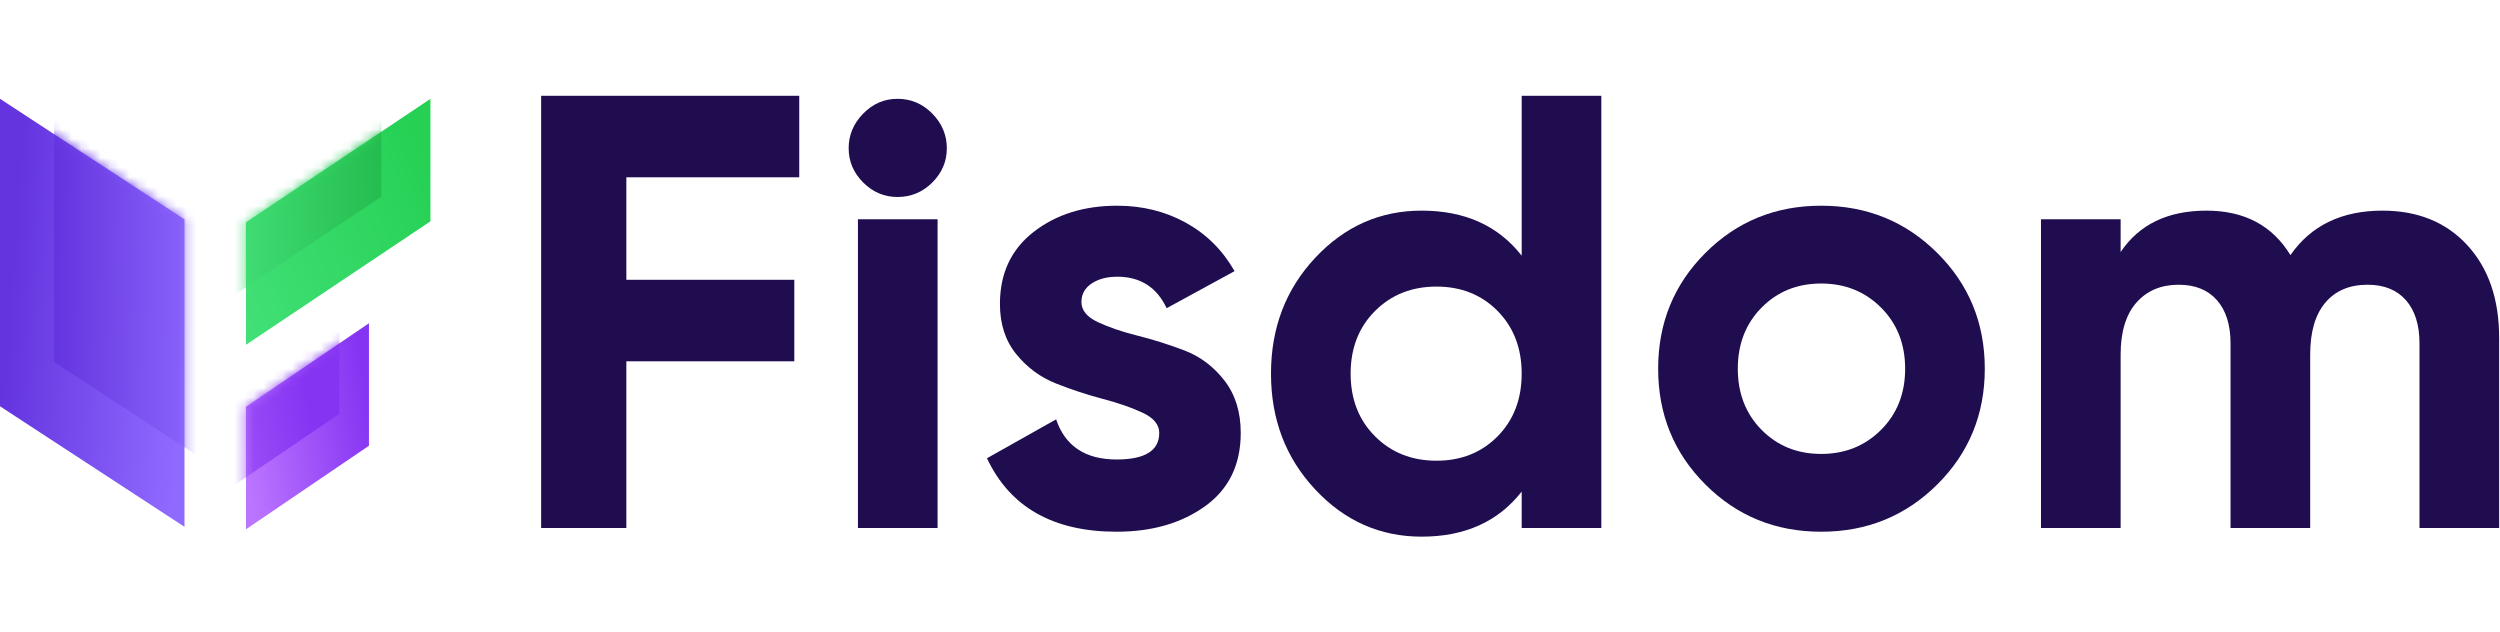 <svg width="261" height="66" viewBox="0 0 261 66" fill="none" xmlns="http://www.w3.org/2000/svg">
<path fill-rule="evenodd" clip-rule="evenodd" d="M83.441 18.509H65.391V29.21H82.925V37.719H65.391V55.124H56.495V10H83.441V18.509Z" fill="#1F0D50"/>
<path fill-rule="evenodd" clip-rule="evenodd" d="M89.568 55.125H97.884V22.893H89.568V55.125ZM93.693 20.566C92.317 20.566 91.124 20.061 90.115 19.051C89.104 18.041 88.6 16.849 88.6 15.473C88.6 14.098 89.104 12.894 90.115 11.863C91.124 10.832 92.317 10.316 93.693 10.316C95.111 10.316 96.325 10.832 97.335 11.863C98.344 12.894 98.849 14.098 98.849 15.473C98.849 16.849 98.344 18.041 97.335 19.051C96.325 20.061 95.111 20.566 93.693 20.566Z" fill="#1F0D50"/>
<path fill-rule="evenodd" clip-rule="evenodd" d="M112.902 31.532C112.902 32.392 113.471 33.09 114.61 33.627C115.749 34.165 117.134 34.637 118.768 35.045C120.401 35.454 122.034 35.969 123.667 36.592C125.3 37.216 126.686 38.258 127.825 39.719C128.963 41.18 129.533 43.006 129.533 45.198C129.533 48.508 128.298 51.053 125.827 52.837C123.355 54.619 120.272 55.512 116.576 55.512C109.959 55.512 105.447 52.956 103.04 47.843C103.04 47.842 103.04 47.84 103.042 47.84L110.258 43.78C110.258 43.78 110.259 43.78 110.259 43.78C111.204 46.574 113.31 47.97 116.576 47.97C119.542 47.97 121.025 47.046 121.025 45.198C121.025 44.338 120.454 43.641 119.316 43.103C118.177 42.566 116.791 42.083 115.158 41.652C113.524 41.223 111.891 40.685 110.259 40.041C108.625 39.396 107.239 38.376 106.101 36.978C104.962 35.583 104.393 33.831 104.393 31.725C104.393 28.545 105.563 26.043 107.906 24.215C110.248 22.389 113.16 21.476 116.641 21.476C119.261 21.476 121.647 22.067 123.796 23.248C125.943 24.43 127.64 26.115 128.886 28.304C128.888 28.307 128.887 28.309 128.885 28.31L121.798 32.176C120.766 29.984 119.047 28.889 116.641 28.889C115.566 28.889 114.675 29.125 113.965 29.598C113.256 30.071 112.902 30.715 112.902 31.532Z" fill="#1F0D50"/>
<path fill-rule="evenodd" clip-rule="evenodd" d="M143.553 45.552C145.25 47.25 147.388 48.098 149.967 48.098C152.545 48.098 154.673 47.25 156.349 45.552C158.025 43.855 158.863 41.674 158.863 39.009C158.863 36.345 158.025 34.164 156.349 32.466C154.673 30.769 152.545 29.92 149.967 29.92C147.388 29.92 145.25 30.769 143.553 32.466C141.855 34.164 141.006 36.345 141.006 39.009C141.006 41.674 141.855 43.855 143.553 45.552ZM158.864 10H167.18V55.124H158.864V51.321C158.864 51.321 158.864 51.321 158.864 51.321C156.414 54.458 152.933 56.027 148.421 56.027C144.08 56.027 140.373 54.383 137.301 51.095C134.228 47.807 132.692 43.778 132.692 39.008C132.692 34.238 134.228 30.209 137.301 26.922C140.373 23.634 144.08 21.99 148.421 21.99C152.933 21.99 156.414 23.559 158.864 26.695C158.864 26.695 158.864 26.695 158.864 26.695V10Z" fill="#1F0D50"/>
<path fill-rule="evenodd" clip-rule="evenodd" d="M183.909 44.876C185.563 46.552 187.637 47.39 190.13 47.39C192.622 47.39 194.707 46.552 196.383 44.876C198.059 43.2 198.897 41.073 198.897 38.495C198.897 35.916 198.059 33.789 196.383 32.113C194.707 30.437 192.622 29.599 190.13 29.599C187.637 29.599 185.563 30.437 183.909 32.113C182.254 33.789 181.427 35.916 181.427 38.495C181.427 41.073 182.254 43.2 183.909 44.876ZM202.249 50.581C198.939 53.868 194.9 55.512 190.13 55.512C185.36 55.512 181.33 53.868 178.043 50.581C174.755 47.293 173.111 43.264 173.111 38.494C173.111 33.724 174.755 29.695 178.043 26.407C181.33 23.119 185.36 21.476 190.13 21.476C194.9 21.476 198.939 23.119 202.249 26.407C205.557 29.695 207.212 33.724 207.212 38.494C207.212 43.264 205.557 47.293 202.249 50.581Z" fill="#1F0D50"/>
<path fill-rule="evenodd" clip-rule="evenodd" d="M248.727 21.991C252.422 21.991 255.376 23.195 257.59 25.601C259.803 28.009 260.91 31.231 260.91 35.271V55.125H252.594V35.85C252.594 33.917 252.121 32.413 251.176 31.338C250.23 30.265 248.898 29.727 247.179 29.727C245.288 29.727 243.816 30.35 242.764 31.596C241.71 32.843 241.184 34.648 241.184 37.011V55.125H232.868V35.85C232.868 33.917 232.395 32.413 231.45 31.338C230.504 30.265 229.172 29.727 227.453 29.727C225.605 29.727 224.133 30.35 223.038 31.596C221.942 32.843 221.394 34.648 221.394 37.011V55.125H213.078V22.894H221.394V26.31C223.328 23.431 226.314 21.991 230.354 21.991C234.308 21.991 237.23 23.538 239.121 26.633C241.27 23.538 244.472 21.991 248.727 21.991Z" fill="#1F0D50"/>
<path fill-rule="evenodd" clip-rule="evenodd" d="M0 10.316L19.26 22.9V54.999L0 42.416V10.316Z" fill="url(#paint0_linear)"/>
<mask id="mask0" style="mask-type:alpha" maskUnits="userSpaceOnUse" x="0" y="10" width="20" height="45">
<path fill-rule="evenodd" clip-rule="evenodd" d="M0 10.316L19.26 22.9V54.999L0 42.416V10.316Z" fill="white"/>
</mask>
<g mask="url(#mask0)">
<path fill-rule="evenodd" clip-rule="evenodd" d="M5.651 5.695L24.911 18.279V50.379L5.651 37.795V5.695Z" fill="url(#paint1_linear)"/>
</g>
<path fill-rule="evenodd" clip-rule="evenodd" d="M25.679 23.208L44.939 10.316V23.105L25.679 35.996V23.208Z" fill="url(#paint2_linear)"/>
<mask id="mask1" style="mask-type:alpha" maskUnits="userSpaceOnUse" x="25" y="10" width="20" height="26">
<path fill-rule="evenodd" clip-rule="evenodd" d="M25.679 23.208L44.939 10.316V23.105L25.679 35.996V23.208Z" fill="white"/>
</mask>
<g mask="url(#mask1)">
<path fill-rule="evenodd" clip-rule="evenodd" d="M20.543 20.64L39.803 7.749V20.538L20.543 33.429V20.64Z" fill="url(#paint3_linear)"/>
</g>
<path fill-rule="evenodd" clip-rule="evenodd" d="M25.679 42.468L38.519 33.746V46.535L25.679 55.257V42.468Z" fill="url(#paint4_linear)"/>
<mask id="mask2" style="mask-type:alpha" maskUnits="userSpaceOnUse" x="25" y="33" width="14" height="23">
<path fill-rule="evenodd" clip-rule="evenodd" d="M25.679 42.468L38.519 33.746V46.535L25.679 55.257V42.468Z" fill="white"/>
</mask>
<g mask="url(#mask2)">
<path fill-rule="evenodd" clip-rule="evenodd" d="M22.597 39.13L35.437 30.408V43.197L22.597 51.919V39.13Z" fill="url(#paint5_linear)"/>
</g>
<defs>
<linearGradient id="paint0_linear" x1="20.758" y1="14.048" x2="2.279" y2="12.728" gradientUnits="userSpaceOnUse">
<stop stop-color="#8F6AFF"/>
<stop offset="1" stop-color="#6434DF"/>
</linearGradient>
<linearGradient id="paint1_linear" x1="22.523" y1="10.113" x2="5.92" y2="9.868" gradientUnits="userSpaceOnUse">
<stop stop-color="#8F6AFF"/>
<stop offset="1" stop-color="#6434DF"/>
</linearGradient>
<linearGradient id="paint2_linear" x1="37.641" y1="0.689" x2="10.636" y2="13.125" gradientUnits="userSpaceOnUse">
<stop stop-color="#25D053"/>
<stop offset="1" stop-color="#47E37E"/>
</linearGradient>
<linearGradient id="paint3_linear" x1="42.563" y1="10.247" x2="21.119" y2="11.218" gradientUnits="userSpaceOnUse">
<stop stop-color="#1EB646"/>
<stop offset="1" stop-color="#47E37E"/>
</linearGradient>
<linearGradient id="paint4_linear" x1="36.746" y1="31.537" x2="23.293" y2="33.754" gradientUnits="userSpaceOnUse">
<stop stop-color="#8534F2"/>
<stop offset="1" stop-color="#BA74FF"/>
</linearGradient>
<linearGradient id="paint5_linear" x1="28.869" y1="26.152" x2="9.532" y2="30.287" gradientUnits="userSpaceOnUse">
<stop stop-color="#8534F2"/>
<stop offset="1" stop-color="#BA74FF"/>
</linearGradient>
</defs>
</svg>
